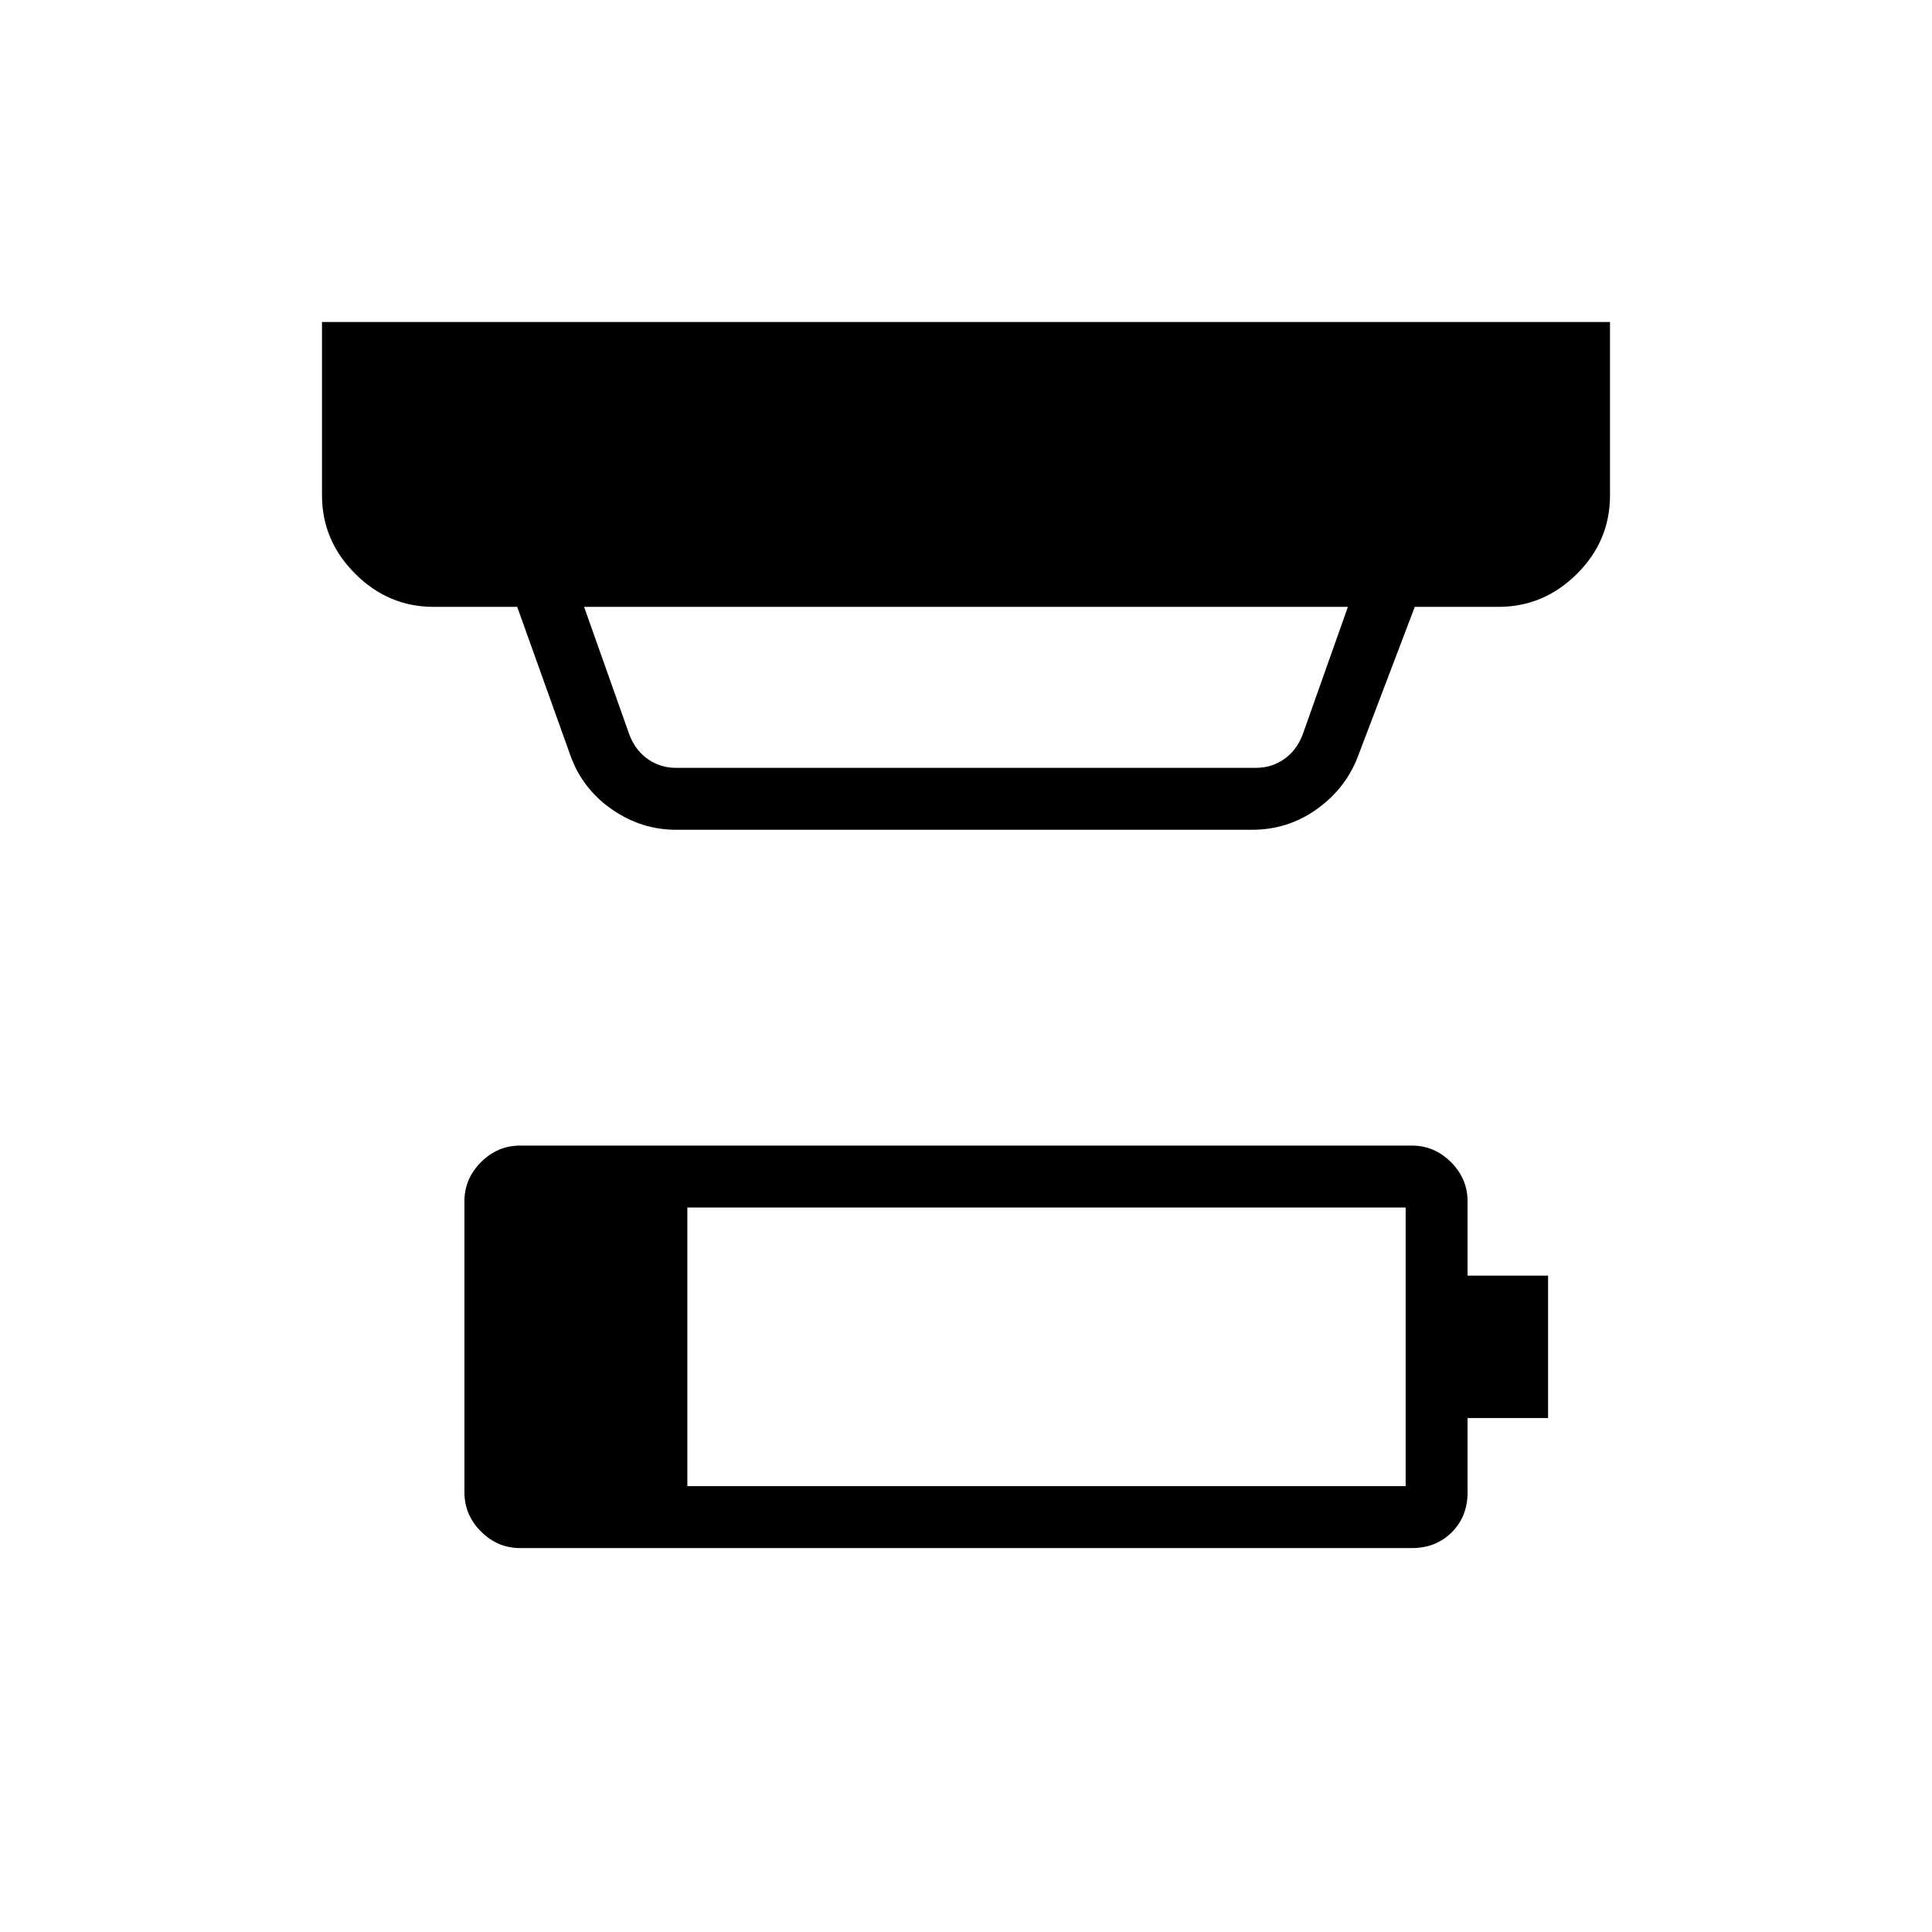 <svg xmlns="http://www.w3.org/2000/svg" width="48" height="48" viewBox="0 -960 960 960"><path d="M341.54-221.54h356.92V-360H341.54v138.46Zm-83.08 30.77q-11.23 0-19.46-8.23t-8.23-19.46v-144.62q0-11.21 8.23-19.45 8.23-8.24 19.46-8.24h443.08q11.21 0 19.45 8.24 8.24 8.24 8.24 19.45v36.93h40v70.77h-40v36.92q0 11.98-7.85 19.84-7.86 7.85-19.84 7.85H258.46Zm31.77-467.69 22.62 63.84q3.07 7.7 9.23 11.93 6.15 4.23 13.84 4.23h288.16q7.69 0 13.84-4.23 6.16-4.23 9.23-11.93l22.62-63.84H290.23Zm45.69 110.77q-17.19 0-31.79-10.09-14.59-10.09-20.59-26.53L257-658.46h-41.62q-22.44 0-38.91-16.47Q160-691.4 160-713.85V-800h640v86.15q0 22.7-16.47 39.04-16.47 16.35-38.91 16.35H703l-28.46 74.84q-6.16 15.72-20.42 25.82-14.25 10.11-31.97 10.11H335.92Z"/></svg>